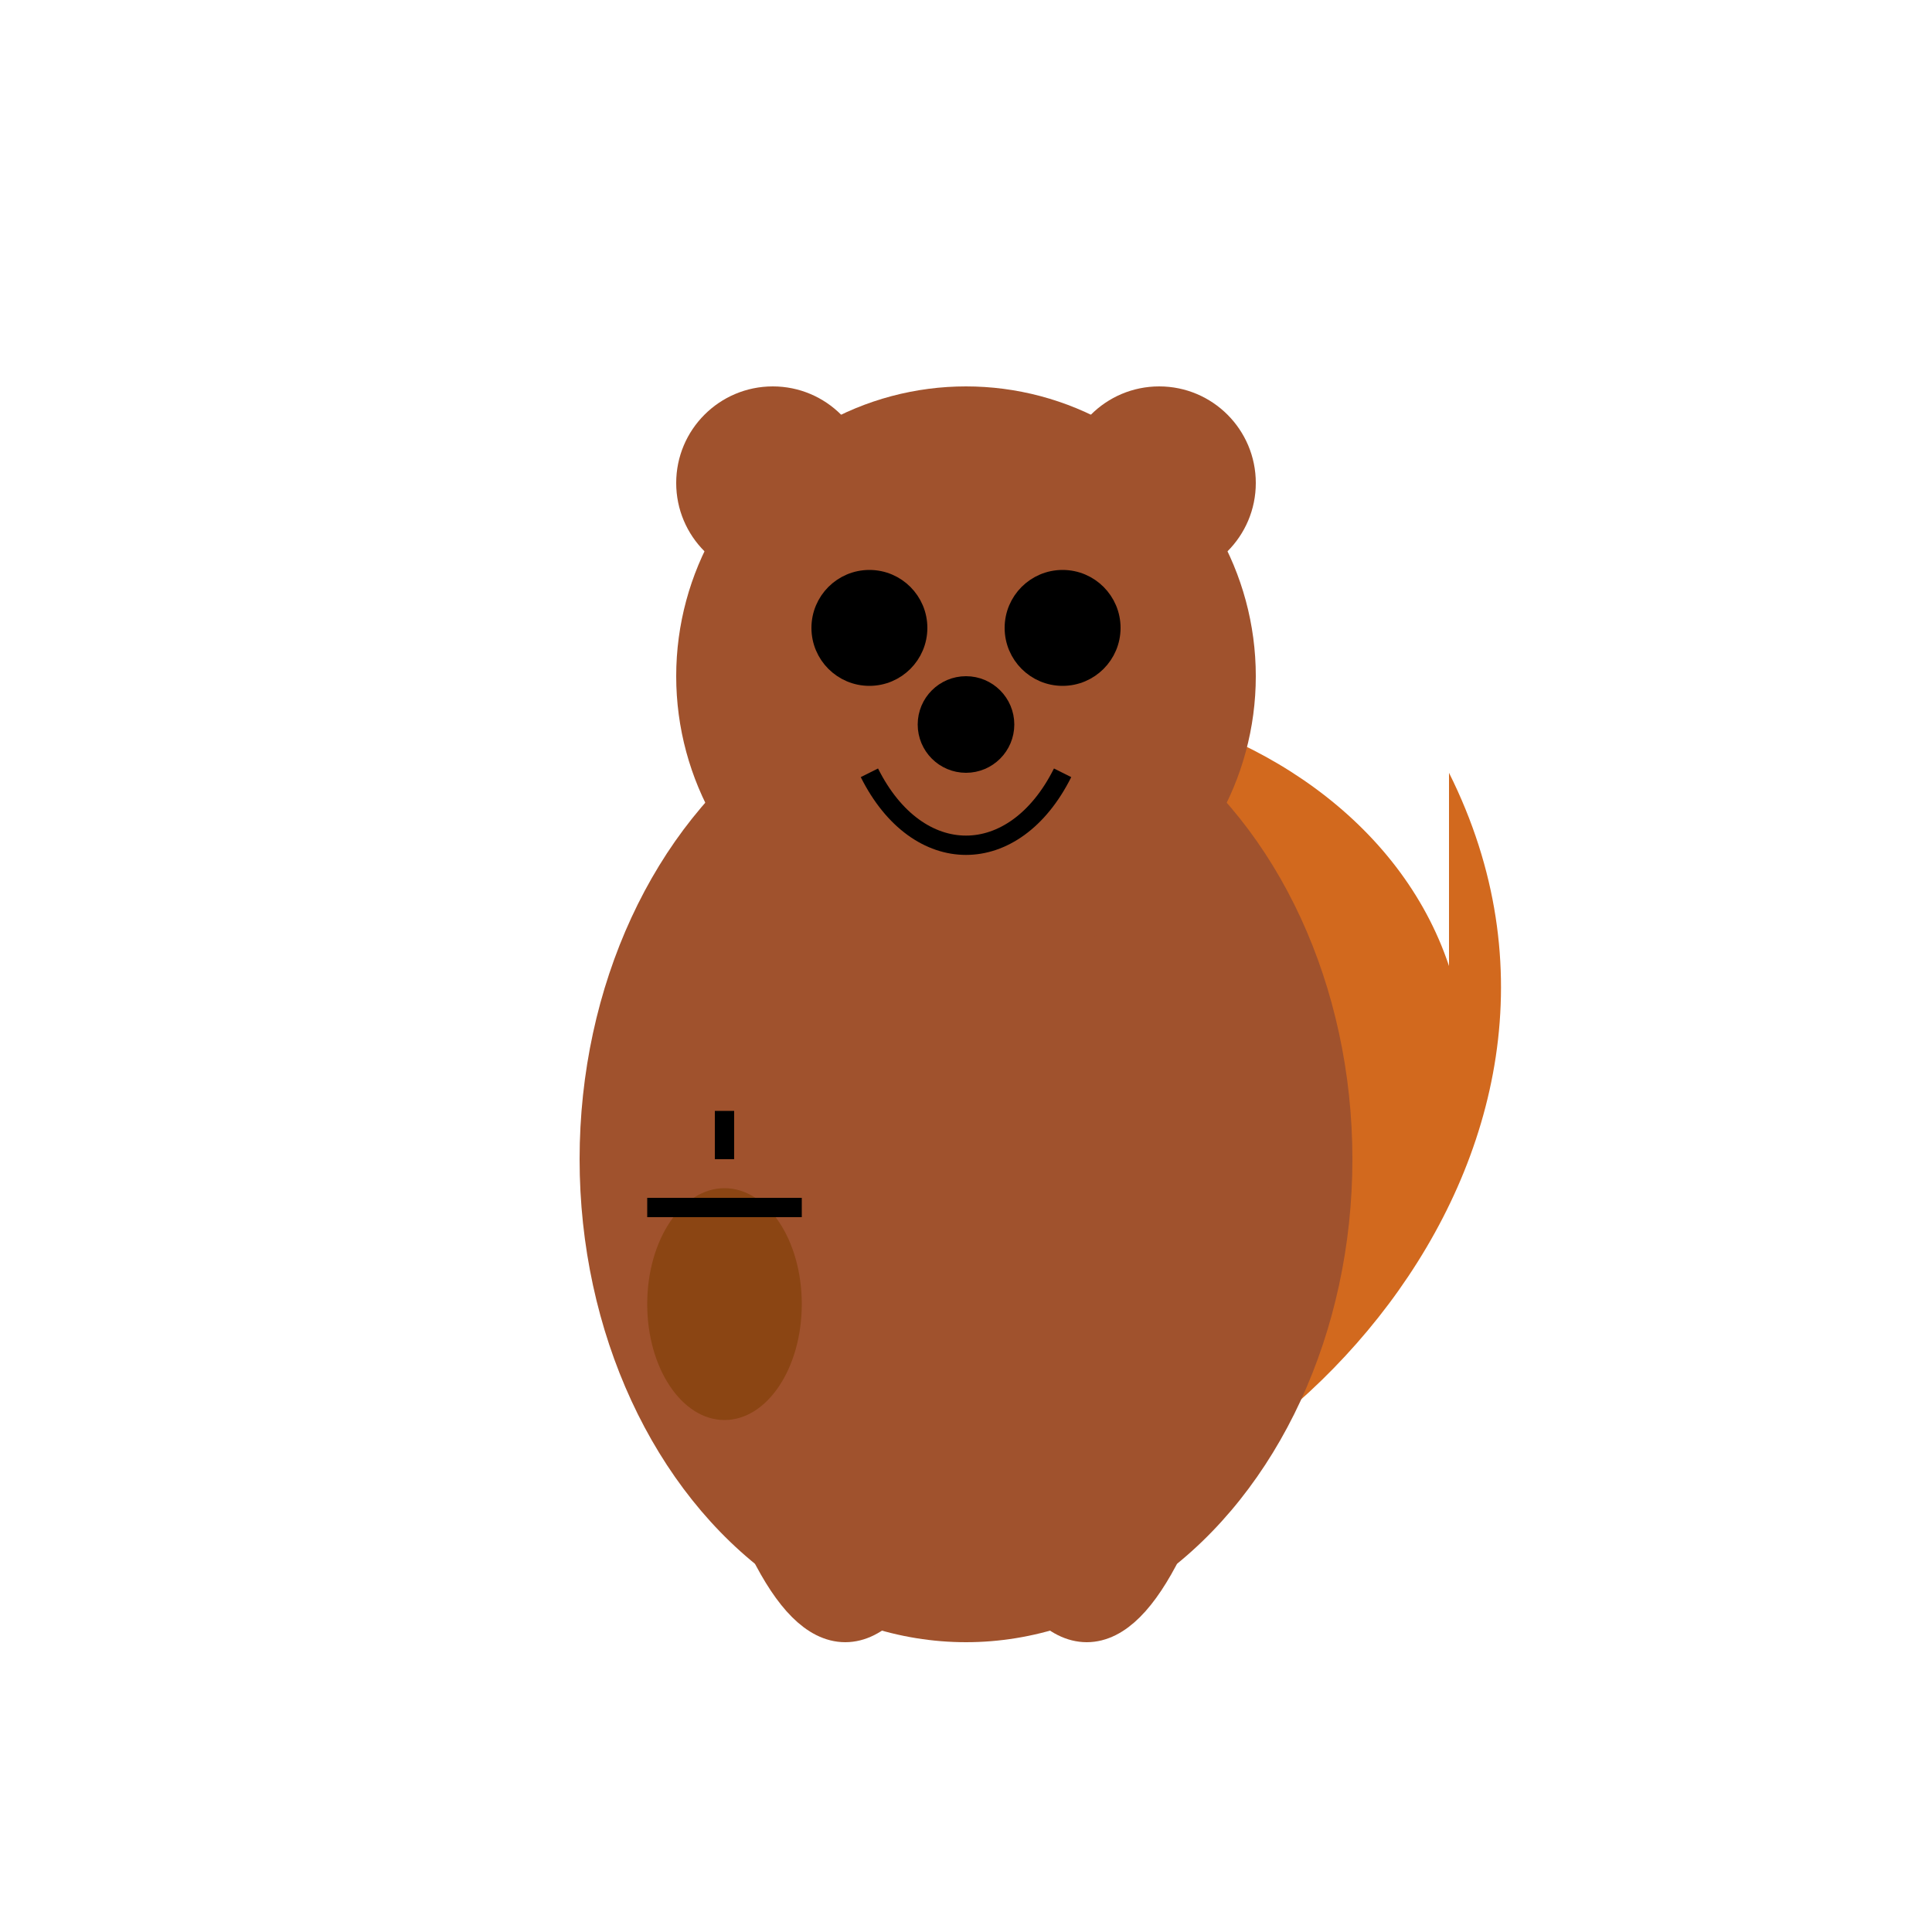 <svg
    viewBox="0 0 200 200"
    xmlns="http://www.w3.org/2000/svg"
    fill="none"
    stroke="black"
    stroke-width="2"
>
    <!-- Tail -->
    <path
        d="M150 80c20 40-20 80-50 80s-50-40-30-70c20-30 70-20 80 10z"
        fill="#d2691e"
        stroke="none"
    />
    <!-- Body -->
    <ellipse cx="100" cy="120" rx="40" ry="50" fill="#a0522d" stroke="none" />
    <!-- Head -->
    <circle cx="100" cy="70" r="30" fill="#a0522d" stroke="none" />
    <!-- Ears -->
    <circle cx="80" cy="50" r="10" fill="#a0522d" stroke="none" />
    <circle cx="120" cy="50" r="10" fill="#a0522d" stroke="none" />
    <!-- Eyes -->
    <circle cx="90" cy="65" r="5" fill="black" />
    <circle cx="110" cy="65" r="5" fill="black" />
    <!-- Nose -->
    <circle cx="100" cy="75" r="4" fill="black" />
    <!-- Mouth -->
    <path
        d="M90 80c5 10 15 10 20 0"
        stroke="black"
        stroke-width="2"
        fill="none"
    />
    <!-- Arms -->
    <path d="M70 120c5 10 10 10 15 5" stroke="#a0522d" stroke-width="5" />
    <path d="M130 120c-5 10-10 10-15 5" stroke="#a0522d" stroke-width="5" />
    <!-- Acorn -->
    <ellipse cx="75" cy="135" rx="8" ry="12" fill="#8b4513" stroke="none" />
    <path d="M67 125h16" stroke="black" stroke-width="2" />
    <path d="M75 120v-5" stroke="black" stroke-width="2" />
    <!-- Feet -->
    <path d="M80 160c5 10 10 10 15 0" stroke="#a0522d" stroke-width="5" />
    <path d="M120 160c-5 10-10 10-15 0" stroke="#a0522d" stroke-width="5" />
</svg>
